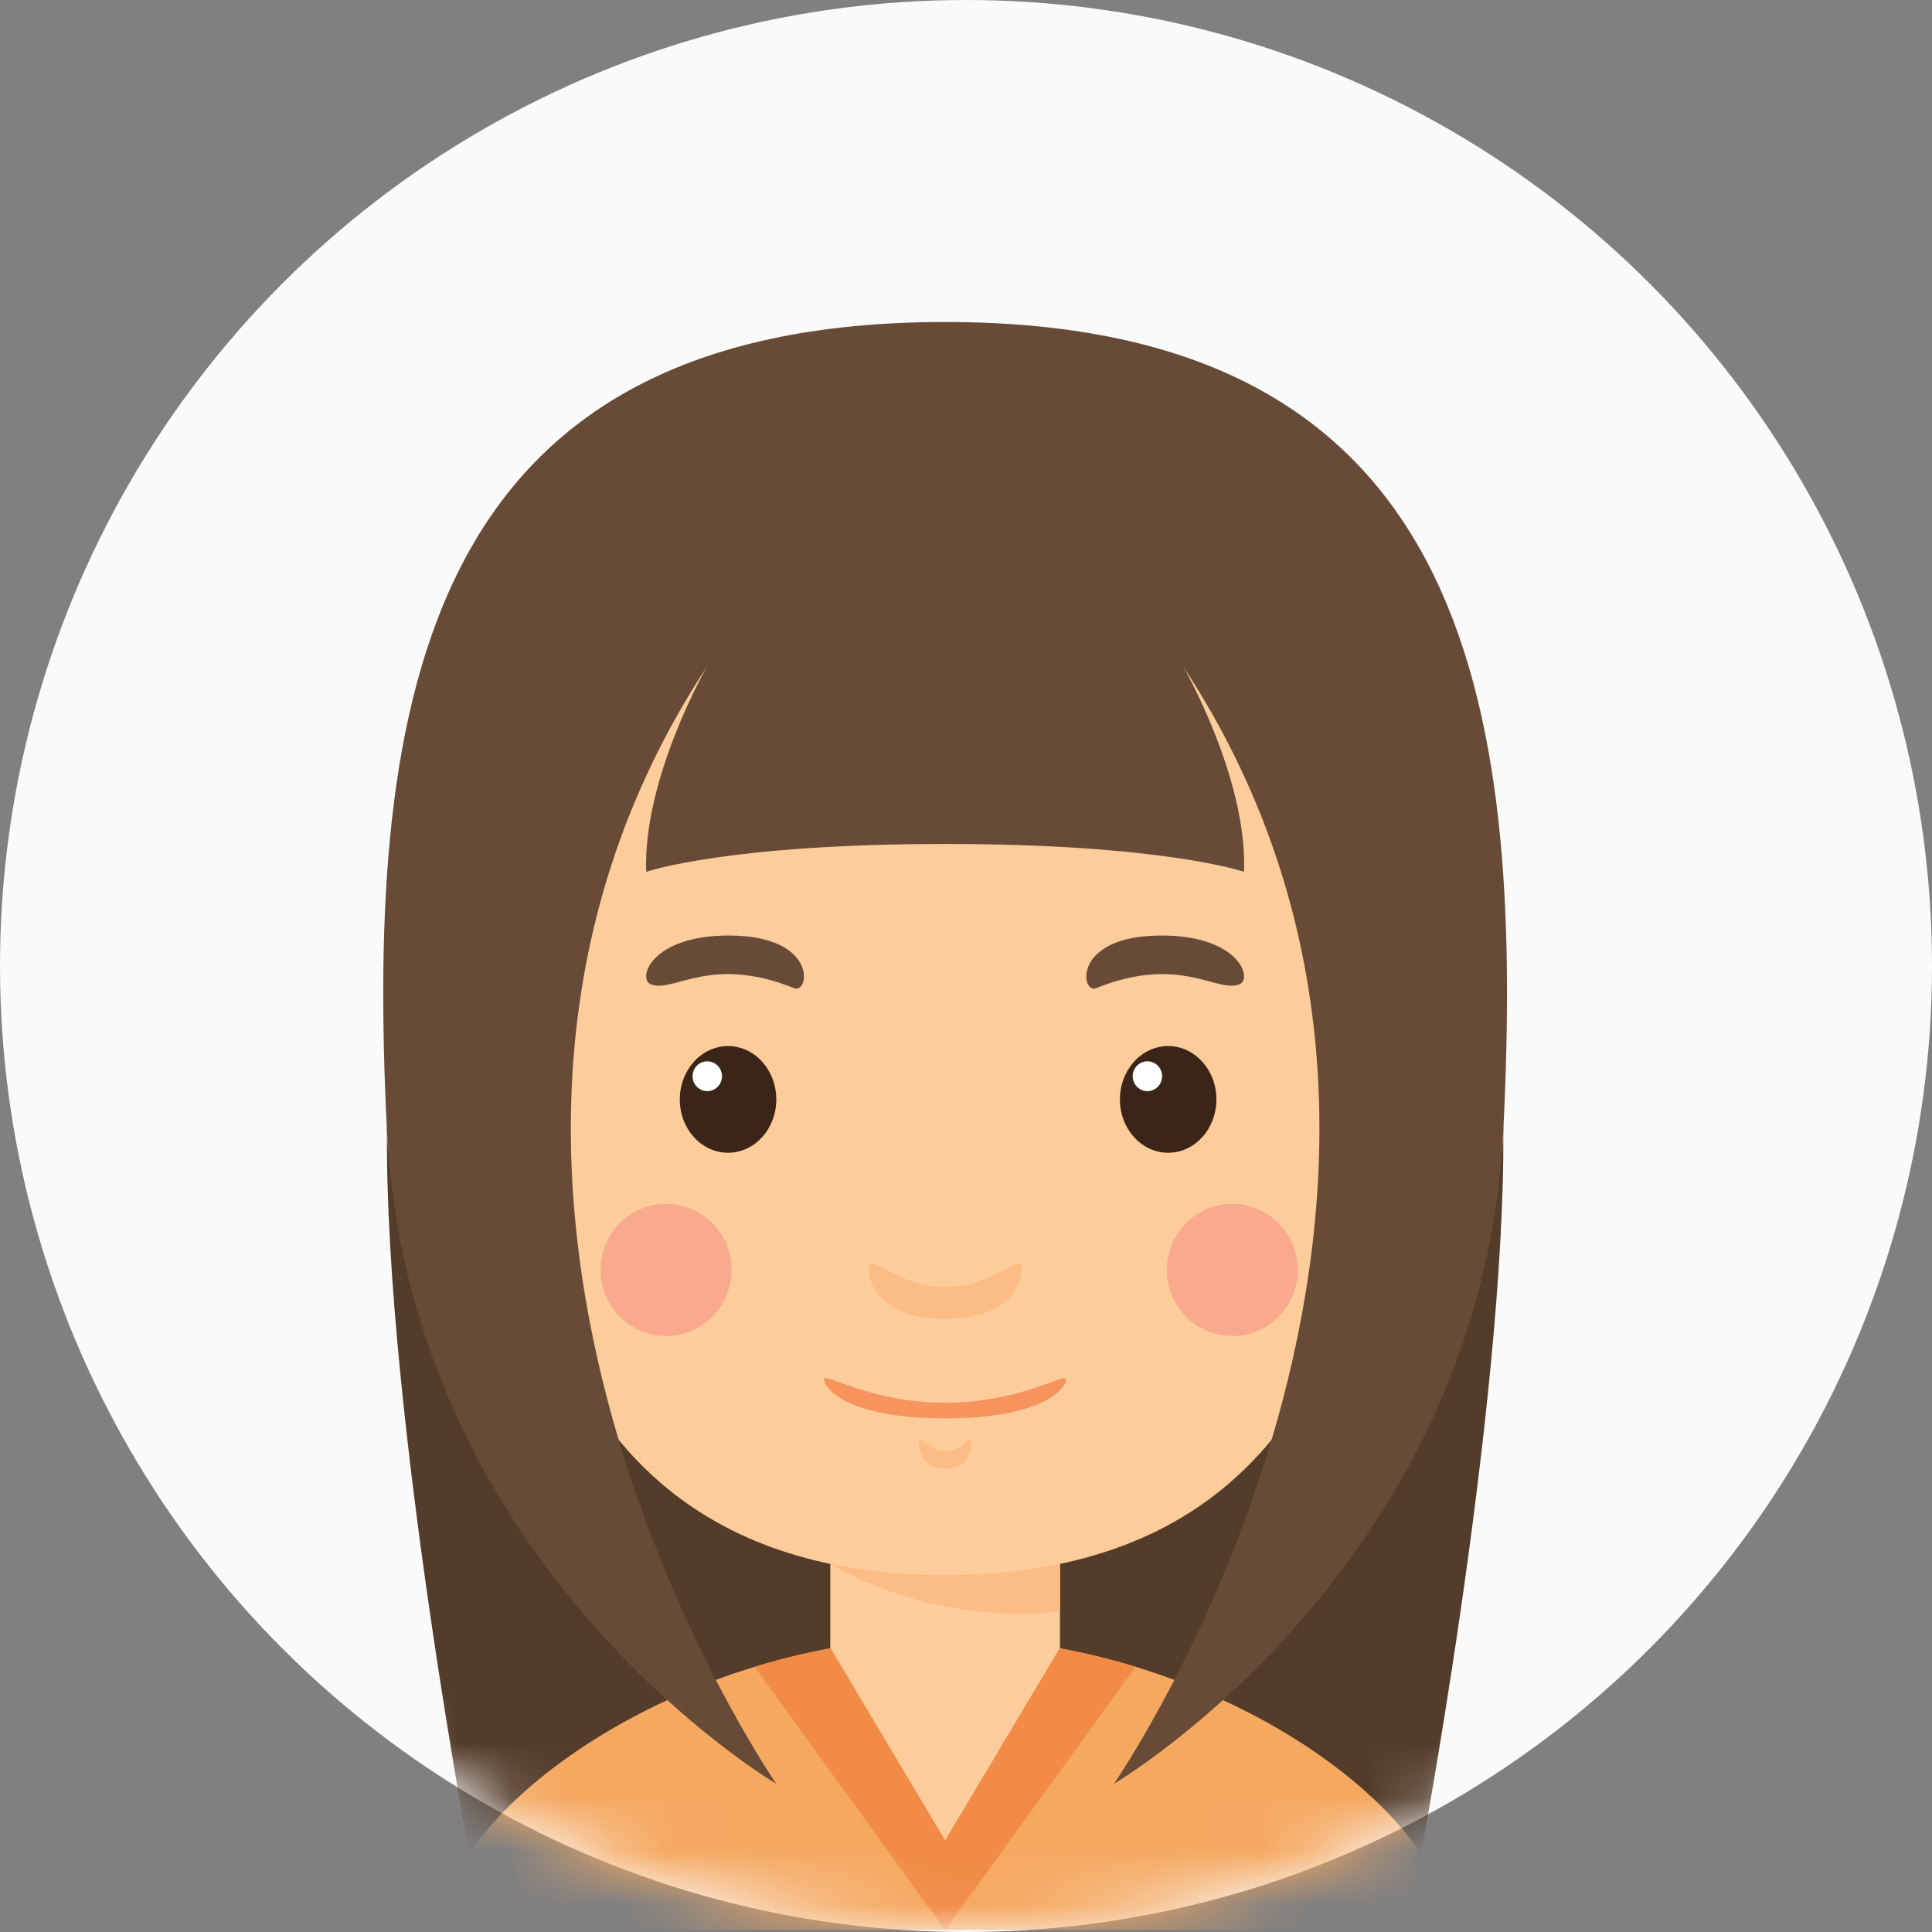 <?xml version="1.0" encoding="UTF-8" standalone="no"?>
<svg width="36px" height="36px" viewBox="0 0 36 36" version="1.1" xmlns="http://www.w3.org/2000/svg" xmlns:xlink="http://www.w3.org/1999/xlink">
    <rect x="0" y="0" width="36" height="36" fill="#808080" stroke="none"/>
    <!-- Generator: Sketch 3.8.3 (29802) - http://www.bohemiancoding.com/sketch -->
    <title>Bitmap</title>
    <desc>Created with Sketch.</desc>
    <defs>
        <circle id="path-1" cx="18" cy="18" r="18"></circle>
    </defs>
    <g id="rework" stroke="none" stroke-width="1" fill="none" fill-rule="evenodd">
        <g id="1B.-Home-not-available-Copy-13" transform="translate(-16, -17)">
            <g id="Bitmap" transform="translate(16, 17)">
                <mask id="mask-2" fill="white">
                    <use xlink:href="#path-1"></use>
                </mask>
                <use id="Mask" fill="#FAFAFA" xlink:href="#path-1"></use>
                <g id="girl" mask="url(#mask-2)">
                    <g transform="translate(7, 6)" id="Capa_1">
                        <g>
                            <g id="Group">
                                <path d="M10.611,9.726 L10.611,29.049 L19.386,29.049 C19.386,29.049 21.053,20.319 21.012,15.062 C20.971,9.805 10.611,9.726 10.611,9.726 L10.611,9.726 Z" id="Shape" fill="#543C2A"></path>
                                <path d="M10.611,9.726 L10.611,29.049 L1.836,29.049 C1.836,29.049 0.169,20.319 0.21,15.062 C0.251,9.805 10.611,9.726 10.611,9.726 L10.611,9.726 Z" id="Shape" fill="#543C2A"></path>
                                <g transform="translate(0.146, 4.265)">
                                    <g>
                                        <rect id="Rectangle-path" fill="#FDCC9B" x="8.325" y="18.304" width="4.28" height="4.842"></rect>
                                        <path d="M8.325,18.875 C8.325,18.875 10.126,20.033 12.606,19.765 L12.606,18.304 L8.325,18.304 L8.325,18.875 L8.325,18.875 Z" id="Shape" fill="#FCBC85"></path>
                                        <ellipse id="Oval" fill="#FCBC85" cx="2.153" cy="10.797" rx="2.089" ry="2.406"></ellipse>
                                        <ellipse id="Oval" fill="#FCBC85" cx="18.778" cy="10.797" rx="2.089" ry="2.406"></ellipse>
                                        <path d="M18.77,6.201 C18.77,2.656 16.201,0.062 10.465,0.062 C4.73,0.062 2.161,2.656 2.161,6.201 C2.161,9.745 1.562,19.083 10.465,19.083 C19.369,19.083 18.77,9.745 18.77,6.201 L18.77,6.201 Z" id="Shape" fill="#FDCC9B"></path>
                                        <g transform="translate(4.805, 7.059)">
                                            <g transform="translate(0.582, 2.059)" id="Oval">
                                                <ellipse fill="#3B2519" cx="1.033" cy="1.103" rx="0.899" ry="0.994"></ellipse>
                                                <ellipse fill="#FFFFFF" cx="0.646" cy="0.671" rx="0.274" ry="0.278"></ellipse>
                                            </g>
                                            <path d="M0.177,1.018 C0.602,1.183 1.285,0.46 2.847,1.089 C3.132,1.203 3.302,0.108 1.627,0.108 C0.177,0.108 -0.08,0.919 0.177,1.018 L0.177,1.018 Z" id="Shape" fill="#684B37"></path>
                                            <g transform="translate(8.883, 2.059)" id="Oval">
                                                <ellipse fill="#3B2519" cx="0.933" cy="1.103" rx="0.899" ry="0.994"></ellipse>
                                                <ellipse fill="#FFFFFF" cx="0.546" cy="0.671" rx="0.274" ry="0.278"></ellipse>
                                            </g>
                                            <path d="M11.143,1.018 C10.718,1.183 10.035,0.46 8.473,1.089 C8.188,1.203 8.018,0.108 9.693,0.108 C11.143,0.108 11.399,0.919 11.143,1.018 L11.143,1.018 Z" id="Shape" fill="#684B37"></path>
                                        </g>
                                        <path d="M10.465,13.718 C9.577,13.718 9.042,13.048 9.042,13.372 C9.042,13.696 9.299,14.312 10.465,14.312 C11.632,14.312 11.889,13.696 11.889,13.372 C11.889,13.048 11.354,13.718 10.465,13.718 L10.465,13.718 Z" id="Shape" fill="#FCBC85"></path>
                                        <path d="M10.465,16.783 C10.158,16.783 9.973,16.422 9.973,16.596 C9.973,16.772 10.062,17.104 10.465,17.104 C10.869,17.104 10.958,16.772 10.958,16.596 C10.958,16.422 10.773,16.783 10.465,16.783 L10.465,16.783 Z" id="Shape" fill="#FCBC85"></path>
                                        <path d="M10.465,15.873 C9.057,15.873 8.209,15.294 8.209,15.441 C8.209,15.588 8.616,16.165 10.465,16.165 C12.314,16.165 12.721,15.587 12.721,15.441 C12.721,15.294 11.873,15.873 10.465,15.873 L10.465,15.873 Z" id="Shape" fill="#F7945E"></path>
                                    </g>
                                    <ellipse id="Oval" fill="#F9AA8D" cx="5.265" cy="13.398" rx="1.22" ry="1.232"></ellipse>
                                    <ellipse id="Oval" fill="#F9AA8D" cx="15.816" cy="13.398" rx="1.22" ry="1.232"></ellipse>
                                </g>
                                <path d="M10.611,24.515 L10.611,29.961 L1.237,29.961 C1.237,27.757 5.688,24.515 10.611,24.515 L10.611,24.515 Z" id="Shape" fill="#F5A860"></path>
                                <path d="M10.611,24.515 L10.611,29.961 L19.985,29.961 C19.985,27.757 15.534,24.515 10.611,24.515 L10.611,24.515 Z" id="Shape" fill="#F5A860"></path>
                                <path d="M8.825,24.655 C8.797,24.659 8.769,24.664 8.742,24.668 C8.165,24.762 7.602,24.893 7.061,25.059 L10.611,29.961 L10.611,27.238 L9.01,24.633 C8.948,24.641 8.886,24.645 8.825,24.655 L8.825,24.655 Z" id="Shape" fill="#F18B45"></path>
                                <path d="M12.397,24.655 C12.425,24.659 12.453,24.664 12.48,24.668 C13.057,24.762 13.62,24.893 14.161,25.059 L10.611,29.961 L10.611,27.238 L12.212,24.633 C12.274,24.641 12.336,24.645 12.397,24.655 L12.397,24.655 Z" id="Shape" fill="#F18B45"></path>
                                <path d="M10.611,0 C0.937,0 -0.196,6.91 0.21,15.062 C0.616,23.213 7.465,27.238 7.465,27.238 C7.465,27.238 -0.21,16.146 6.174,6.419 C6.174,6.419 4.976,8.501 5.041,10.245 C5.041,10.245 6.545,9.726 10.611,9.726 C14.678,9.726 16.181,10.245 16.181,10.245 C16.247,8.501 15.048,6.419 15.048,6.419 C21.432,16.145 13.757,27.238 13.757,27.238 C13.757,27.238 20.606,23.213 21.012,15.062 C21.419,6.91 20.285,0 10.611,0 L10.611,0 Z" id="Shape" fill="#684B37"></path>
                                <path d="M8.471,24.703 L10.611,28.293 L12.751,24.703 C12.751,24.703 10.531,23.886 8.471,24.703 L8.471,24.703 Z" id="Shape" fill="#FDCC9B"></path>
                            </g>
                        </g>
                    </g>
                </g>
            </g>
        </g>
    </g>
</svg>